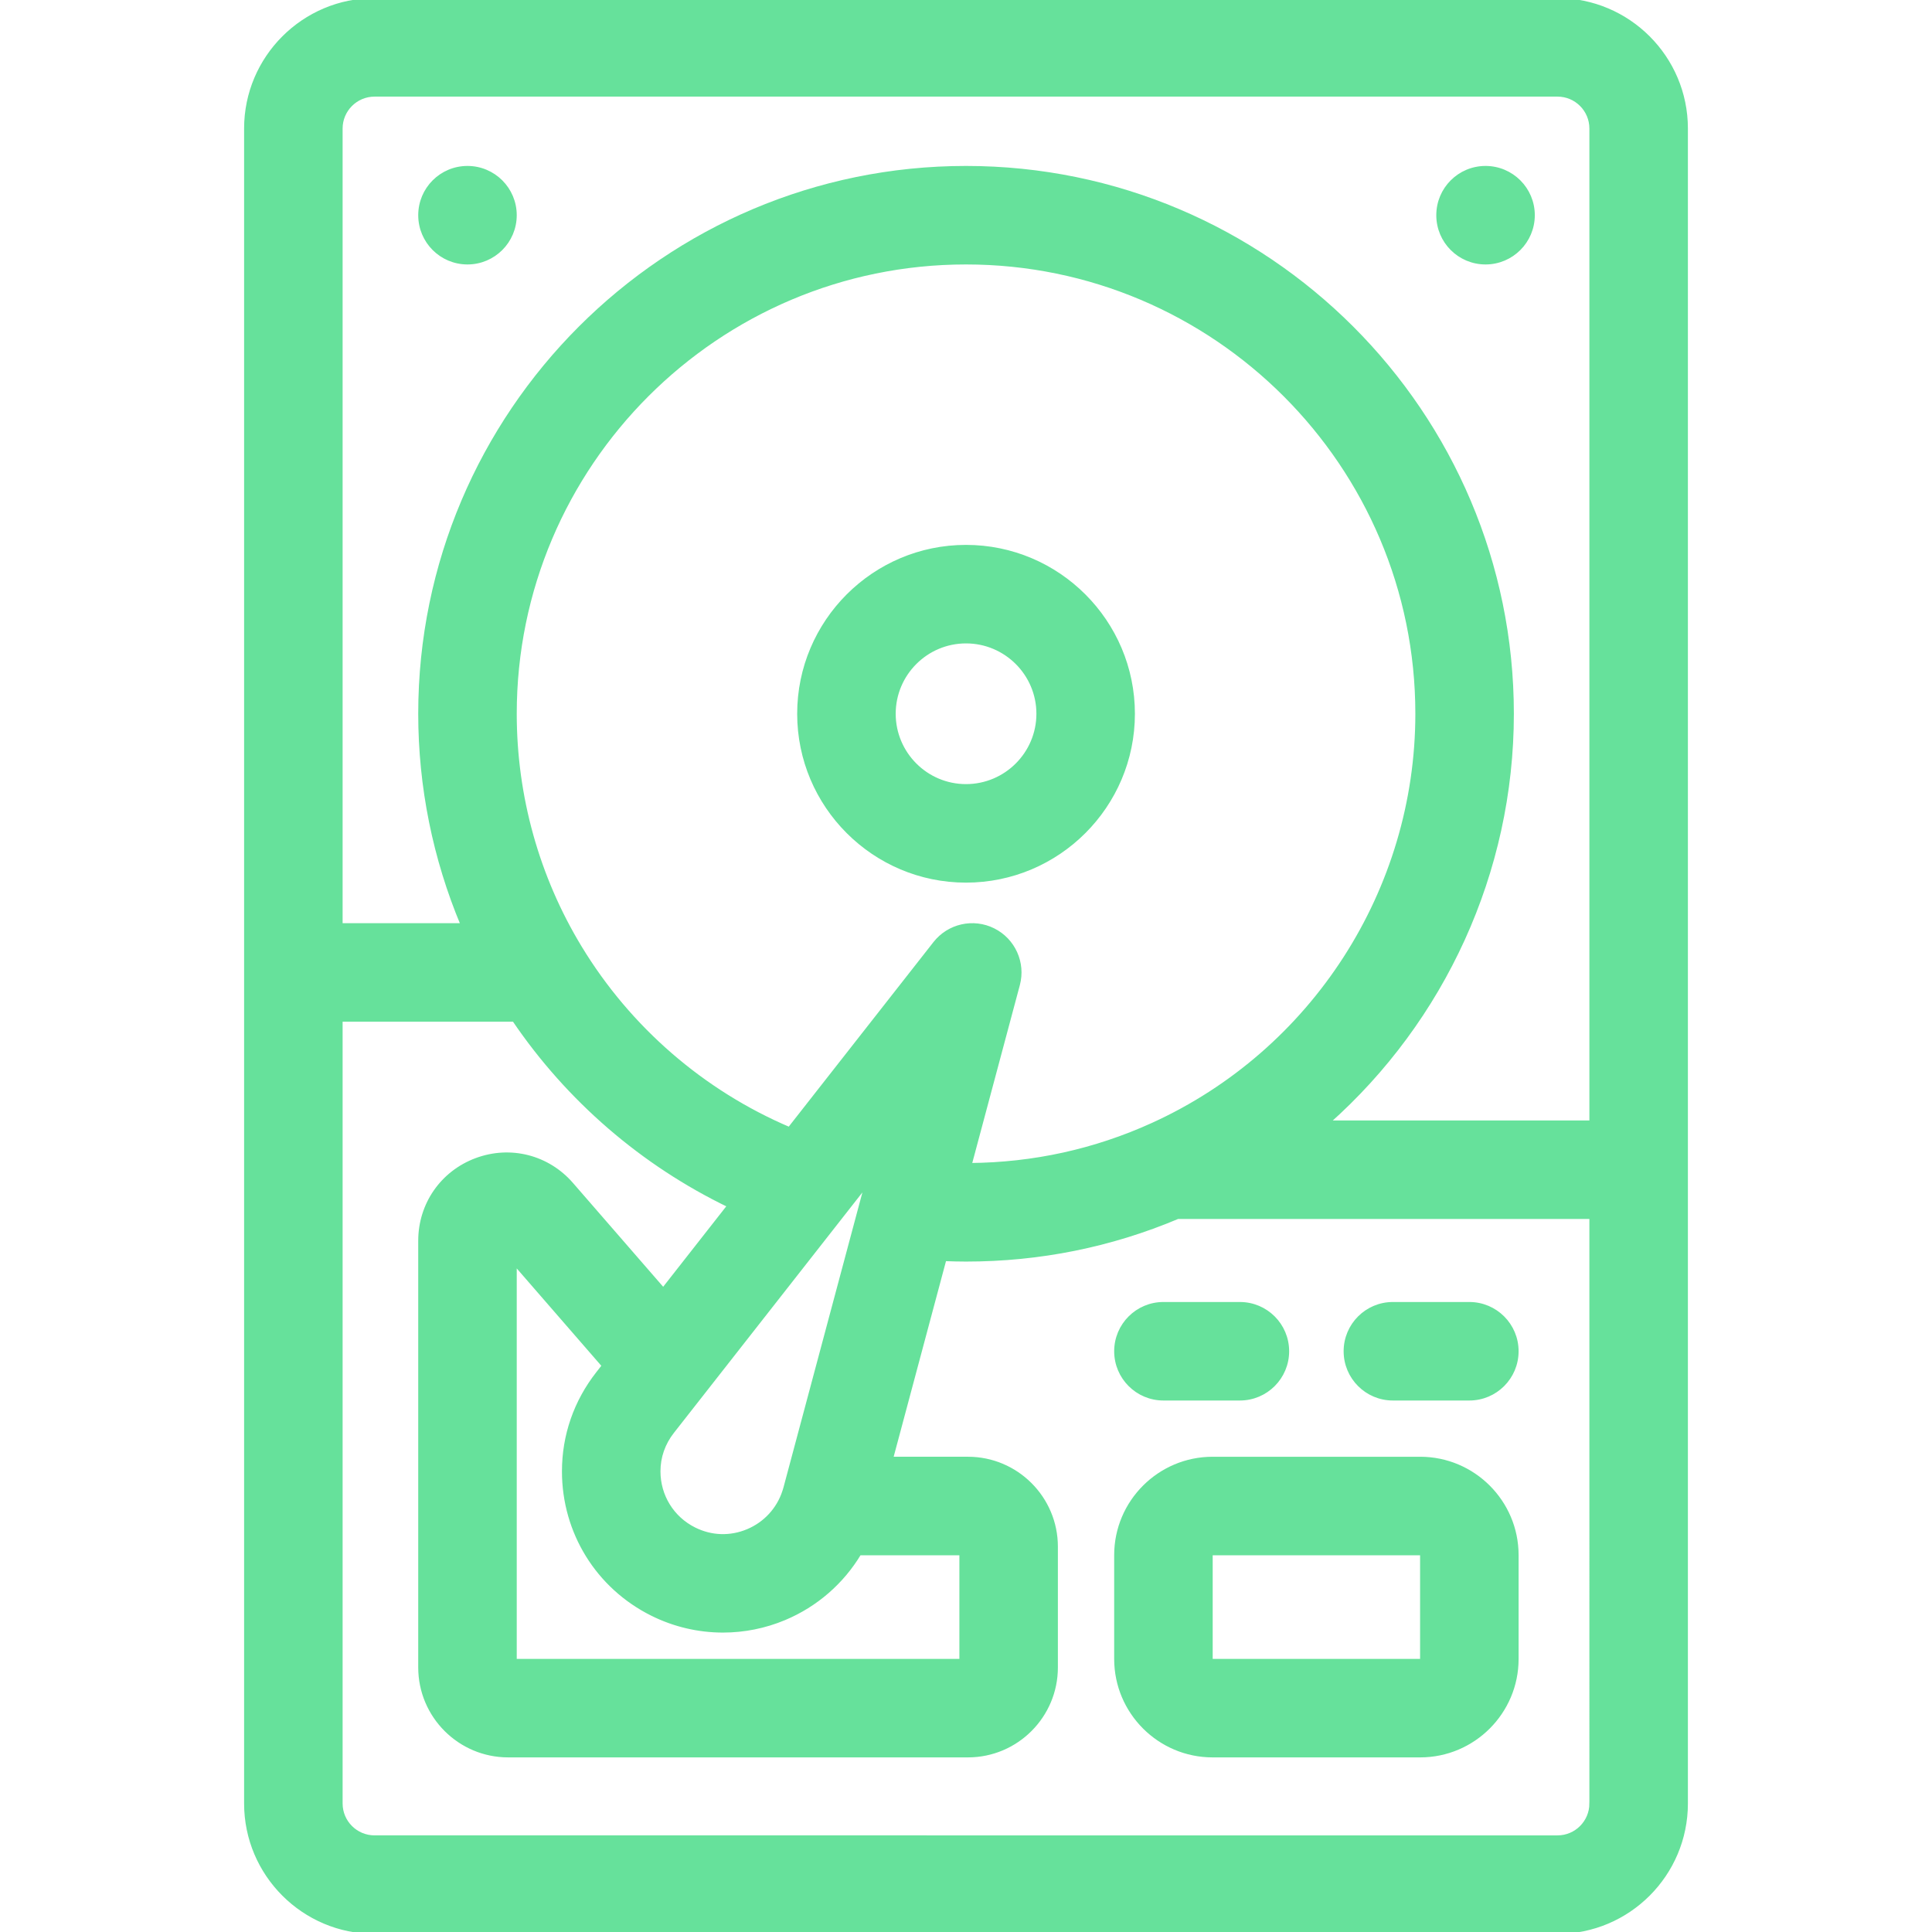 <!DOCTYPE svg PUBLIC "-//W3C//DTD SVG 1.1//EN" "http://www.w3.org/Graphics/SVG/1.1/DTD/svg11.dtd">
<!-- Uploaded to: SVG Repo, www.svgrepo.com, Transformed by: SVG Repo Mixer Tools -->
<svg fill="#66e19b" height="64px" width="64px" version="1.1" id="Layer_1" xmlns="http://www.w3.org/2000/svg" xmlns:xlink="http://www.w3.org/1999/xlink" viewBox="0 0 512.001 512.001" xml:space="preserve" stroke="#66e19b">
<g id="SVGRepo_bgCarrier" stroke-width="0"/>
<g id="SVGRepo_tracerCarrier" stroke-linecap="round" stroke-linejoin="round"/>
<g id="SVGRepo_iconCarrier"> <g> <g> <path d="M393.686,44.477c-6.955,0-12.553,5.624-12.553,12.553s5.599,12.553,12.553,12.553c6.929,0,12.553-5.624,12.553-12.553 S400.615,44.477,393.686,44.477z"/> </g> </g> <g> <g> <path d="M123.889,44.477c-6.955,0-12.553,5.624-12.553,12.553s5.599,12.553,12.553,12.553c6.929,0,12.553-5.624,12.553-12.553 S130.819,44.477,123.889,44.477z"/> </g> </g> <g> <g> <path d="M412.767,0H99.259C80.472,0,65.19,15.277,65.19,34.057v443.887c0,18.78,15.284,34.057,34.07,34.057h313.508 c18.772,0,34.045-15.277,34.045-34.057V34.057C446.812,15.277,431.539,0,412.767,0z M421.704,477.943 c0.001,4.936-4.008,8.951-8.937,8.951H99.259c-4.942,0-8.963-4.015-8.963-8.951V270.261h45.918 c14.376,21.2,34.112,38.194,57.03,49.248l-17.477,22.288l-24.287-27.96c-6.312-7.287-16.225-9.82-25.262-6.454 c-9.041,3.372-14.883,11.786-14.883,21.437V441.89c0,12.868,10.463,23.337,23.324,23.337h121.868 c12.861,0,23.324-10.468,23.324-23.337v-32.011c0-12.861-10.463-23.324-23.324-23.324h-20.348l14.139-52.848 c1.896,0.074,3.791,0.124,5.682,0.124c19.493,0,38.356-3.801,56.13-11.298h109.575V477.943z M263.265,246.478 c-5.335-2.664-11.808-1.205-15.488,3.485l-38.594,49.219c-22.93-9.77-42.422-26.586-55.469-48.088 c-11.299-18.618-17.272-40.036-17.272-61.941c0-65.932,53.634-119.571,119.558-119.571c65.938,0,119.583,53.639,119.583,119.571 c0,46.773-27.516,89.513-70.1,108.885c-15.274,6.952-31.578,10.535-48.476,10.672l12.777-47.758 C271.326,255.192,268.6,249.141,263.265,246.478z M172.757,427.698c5.925,2.963,12.375,4.453,18.839,4.453 c5.536,0,11.081-1.093,16.312-3.289c8.374-3.516,15.286-9.574,19.856-17.199h26.982v28.458H136.442v-105.31L160,361.932 l-1.573,2.012c-5.89,7.507-9.003,16.49-9.003,25.974C149.423,406.025,158.363,420.502,172.757,427.698z M208.13,394.258l-0.2,0.68 c-0.036,0.104-0.072,0.208-0.105,0.313c-1.521,4.716-5.034,8.529-9.635,10.459c-4.651,1.952-9.695,1.785-14.205-0.469 c-5.832-2.916-9.455-8.787-9.455-15.323c0-3.811,1.262-7.434,3.663-10.496l51.467-65.653L208.13,394.258z M421.705,297.427 h-69.784c30.458-27.059,48.77-66.318,48.77-108.273c0-79.775-64.907-144.677-144.69-144.677 c-79.768,0-144.665,64.902-144.665,144.677c0,19.338,3.87,38.364,11.27,56.001h-32.31V34.057c0-4.936,4.021-8.951,8.963-8.951 h313.508c4.928,0,8.938,4.015,8.938,8.951V297.427z"/> </g> </g> <g> <g> <path d="M255.999,144.903c-24.394,0-44.238,19.851-44.238,44.251s19.846,44.251,44.238,44.251 c24.407,0,44.263-19.852,44.263-44.251C300.263,164.754,280.407,144.903,255.999,144.903z M256.001,208.298 c-10.549,0-19.131-8.588-19.131-19.144s8.583-19.144,19.131-19.144c10.562,0,19.156,8.588,19.156,19.144 S266.563,208.298,256.001,208.298z"/> </g> </g> <g> <g> <path d="M376.362,386.556h-55.009c-14.106,0-25.584,11.471-25.584,25.571v27.517c0,14.106,11.478,25.584,25.584,25.584h55.009 c14.106,0,25.584-11.478,25.584-25.584v-27.517C401.945,398.026,390.468,386.556,376.362,386.556z M376.838,439.644 c0,0.254-0.223,0.477-0.477,0.477h-55.009c-0.254,0-0.477-0.223-0.477-0.477v-27.517c0-0.251,0.218-0.464,0.477-0.464h55.009 c0.259,0,0.477,0.213,0.477,0.464V439.644z"/> </g> </g> <g> <g> <path d="M328.584,345.544h-20.261c-6.933,0-12.553,5.621-12.553,12.553s5.62,12.553,12.553,12.553h20.261 c6.933,0,12.553-5.621,12.553-12.553S335.517,345.544,328.584,345.544z"/> </g> </g> <g> <g> <path d="M389.391,345.544H369.13c-6.933,0-12.553,5.621-12.553,12.553s5.62,12.553,12.553,12.553h20.261 c6.933,0,12.553-5.621,12.553-12.553S396.325,345.544,389.391,345.544z"/> </g> </g> </g>
</svg>